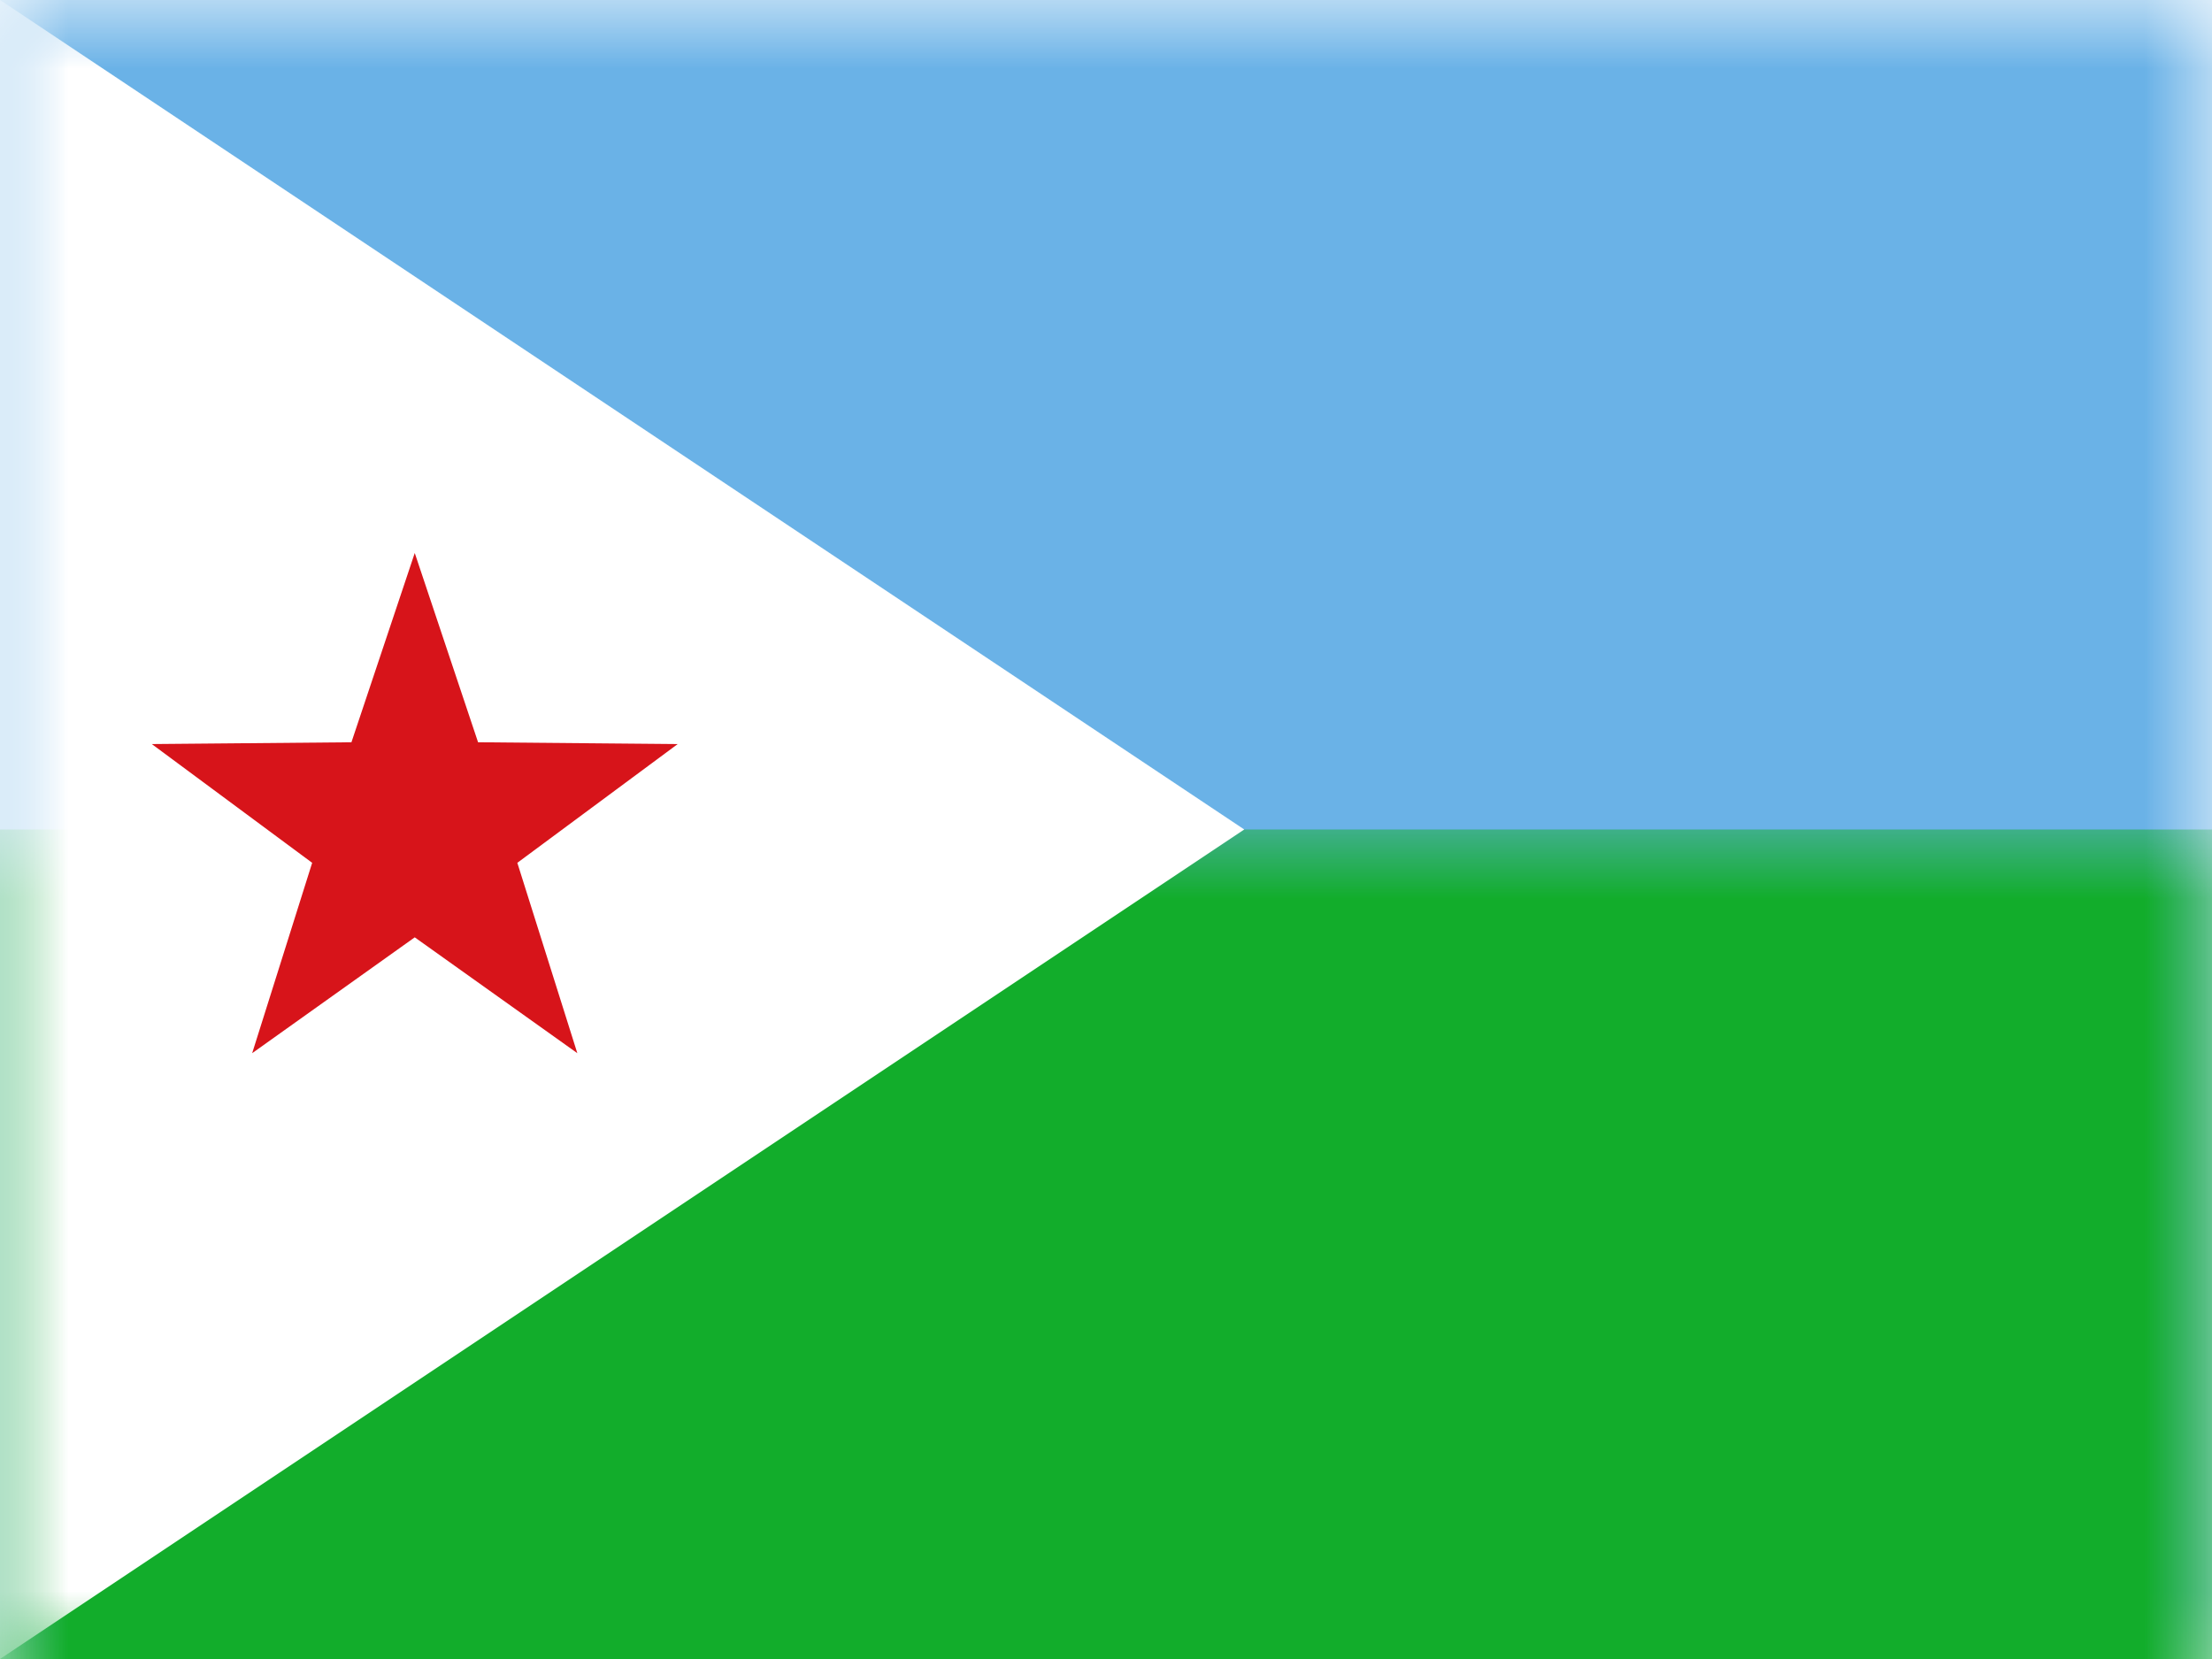 <?xml version="1.0" encoding="UTF-8"?>
<svg width="16px" height="12px" viewBox="0 0 16 12" version="1.1" xmlns="http://www.w3.org/2000/svg" xmlns:xlink="http://www.w3.org/1999/xlink">
    <rect x="0" y="0" width="16" height="12" fill="#333333" stroke="none"/>
    <title>DJ</title>
    <defs>
        <rect id="path-1" x="0" y="0" width="16" height="12"></rect>
    </defs>
    <g id="DJ" stroke="none" stroke-width="1" fill="none" fill-rule="evenodd">
        <g id="Djibouti">
            <mask id="mask-2" fill="white">
                <use xlink:href="#path-1"></use>
            </mask>
            <use id="Rectangle-77" fill="#FFFFFF" xlink:href="#path-1"></use>
            <rect id="Rectangle-119-Copy" fill="#6AB2E7" mask="url(#mask-2)" x="0" y="0" width="16" height="12"></rect>
            <rect id="Rectangle-9" fill="#12AD2B" mask="url(#mask-2)" x="0" y="6" width="16" height="6"></rect>
            <polygon id="Rectangle-119-Copy-36" fill="#FFFFFF" mask="url(#mask-2)" points="0 0 9 6 0 12"></polygon>
            <polygon id="Star-2" fill="#D7141A" mask="url(#mask-2)" points="3 6.78 1.824 7.618 2.258 6.241 1.098 5.382 2.542 5.369 3 4 3.458 5.369 4.902 5.382 3.742 6.241 4.176 7.618"></polygon>
            <g id="Overlay" mask="url(#mask-2)" opacity="0" stroke="#000000" stroke-opacity="0.504">
                <g>
                    <rect style="mix-blend-mode: multiply;" x="0.5" y="0.5" width="15" height="11"></rect>
                </g>
            </g>
        </g>
    </g>
</svg>